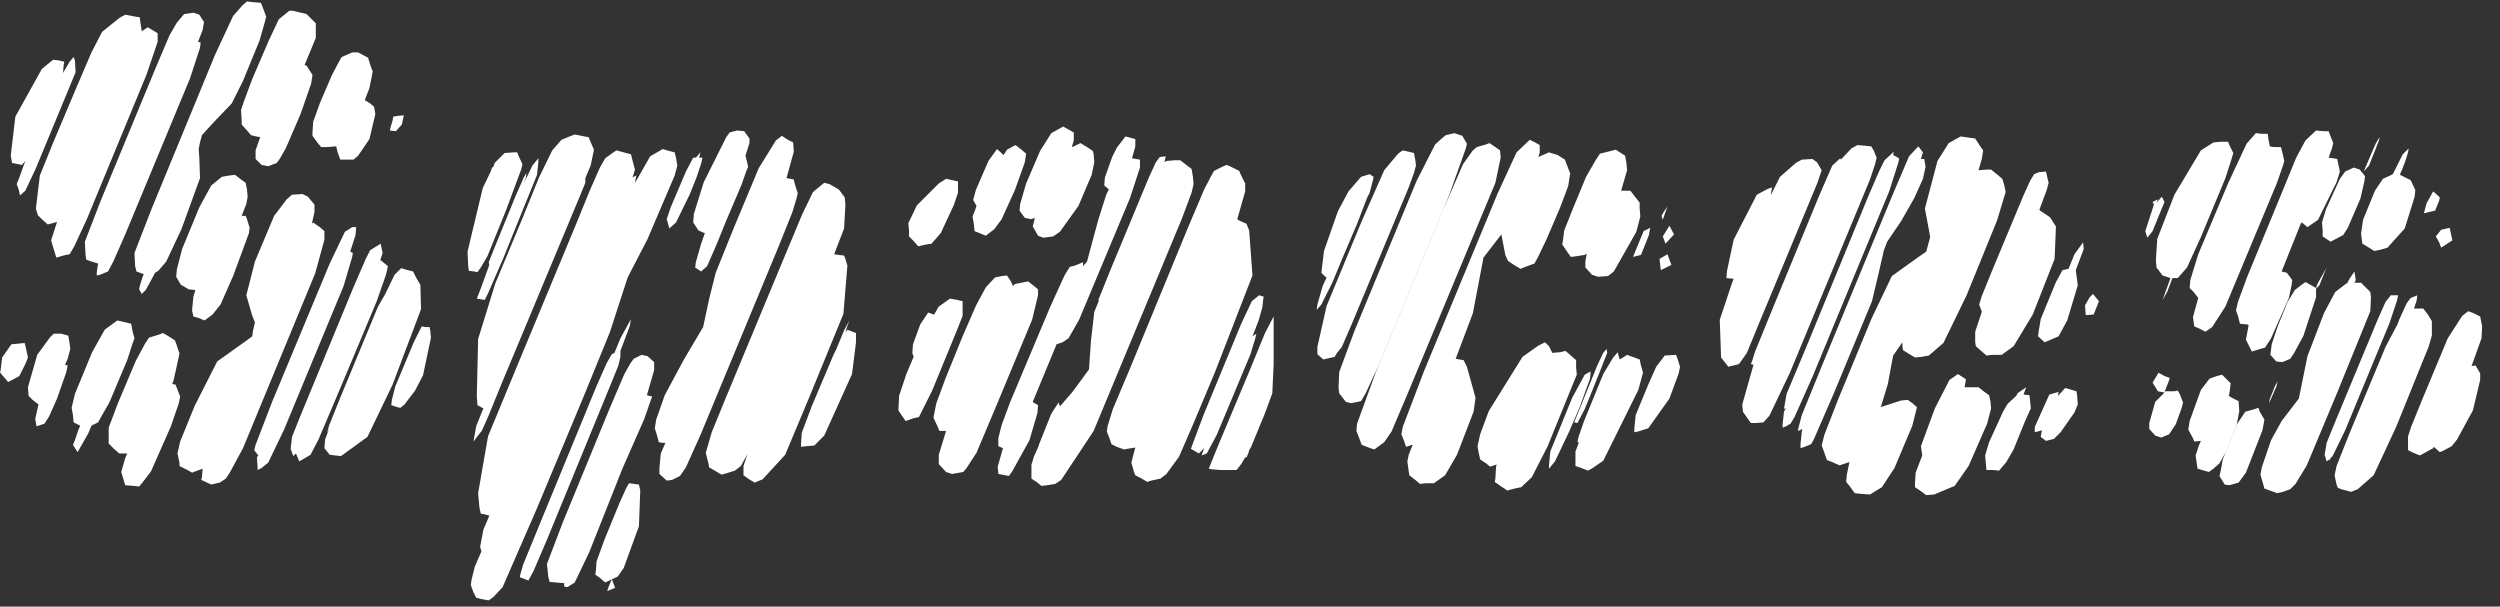 <svg width="136" height="33" viewBox="0 0 136 33" fill="none" xmlns="http://www.w3.org/2000/svg">
<rect x="0" y="0" width="136" height="33" fill="#333333" stroke="none"/>
<path d="M14.12 2.204L13.22 4.4L12.608 5.624L11.816 6.452L11.78 6.488L11.312 6.992L10.988 7.352L10.88 7.748L10.808 8.108L10.844 8.612L10.88 9.692L9.872 12.464L9.044 14.228L8.612 14.732L8.432 14.84L8.36 14.984L7.928 15.776L7.712 15.992L7.568 15.74L7.604 15.56L7.748 15.092L7.82 14.912L7.712 14.876L7.424 14.768L7.352 14.48L7.316 13.76L8.252 11.348L11.708 2.96L12.68 0.872L13.184 0.296L13.436 0.08L13.76 0.116L14.192 0.152L14.336 0.512L14.48 0.908L14.408 1.196L14.12 2.204ZM16.352 6.2L15.56 8.036L15.236 8.612L15.056 8.864L14.588 9.044L14.228 8.972L13.904 8.648V8.18L14.156 7.46L13.94 7.424L13.652 7.352L13.472 7.136L13.148 6.776V6.56L13.112 5.984L13.256 5.552L13.724 4.292L14.624 2.204L15.164 1.052L15.74 0.584H15.92L16.676 0.764L17.18 1.268V1.556V2.06L16.928 2.672L16.568 3.536L16.676 3.572L17 4.076L16.928 4.544L16.352 6.2ZM10.34 4.256L6.812 12.752L6.164 14.228L5.876 14.768L5.444 14.948L5.264 14.984V14.804L5.336 14.336L4.868 14.192L4.688 14.12L4.652 13.832L4.616 13.148L5.48 10.916L8.504 3.608L9.224 1.916L9.62 1.232L10.016 0.764L10.52 0.692L10.844 0.8L11.096 1.196L11.024 1.628L10.772 2.276L10.916 2.312L10.88 2.6L10.34 4.256ZM7.964 4.076L4.724 11.924L4.04 13.4L3.788 13.832L3.572 13.868L3.068 14.012L2.996 13.796L2.78 13.076L3.104 12.068L2.996 12.104L2.6 12.212L2.276 11.924L2.06 11.708L1.952 11.348L2.168 9.548L2.852 7.856L4.112 4.868L4.976 2.852L5.552 1.736L6.488 0.98L6.812 0.8L7.388 0.908L7.604 0.944L7.64 1.232L7.712 1.7L8.036 1.484L8.396 1.7L8.576 1.808V2.276L7.964 4.076ZM20.096 7.568L19.484 8.468L19.232 8.684H18.836H18.512L18.368 8.288L18.296 8V7.964H18.26L17.792 8H17.468L17.288 7.784L17 7.388V7.208L17.036 6.632L17.396 5.624L18.044 4.112L18.44 3.356L18.584 3.104L19.16 2.852H19.484L20.024 3.14L20.132 3.5L20.276 3.896L20.096 4.796L19.844 5.444L20.132 5.624L20.348 5.804L20.42 6.2L20.096 7.568ZM0.836 6.344L2.276 3.752L2.888 3.248L3.176 3.284L3.5 3.356L3.464 3.536L3.428 3.968L3.788 3.356L4.004 3.104L4.076 3.284L4.112 3.932L1.952 9.152L1.376 10.376L1.088 10.628L1.016 10.304L0.908 10.016L1.052 9.656L1.376 8.756L1.196 8.972L0.656 8.864L0.584 8.468L0.836 6.344ZM21.536 7.136L21.212 7.1L21.248 6.92L21.356 6.56L21.392 6.344L21.608 6.308L21.968 6.272L21.86 6.776L21.536 7.136ZM12.68 15.02L11.996 16.568L11.564 17.108L11.132 17.432L10.772 17.288L10.52 17.216L10.448 16.892L10.52 16.136L10.628 15.776L10.268 15.74L9.836 15.488L9.584 15.056L9.62 14.66L9.908 13.544L10.844 11.276L11.492 10.088L12.068 9.62L12.464 9.548L12.788 9.512L13.112 9.764L13.364 9.944L13.436 10.304L13.472 10.7L13.4 11.096L13.148 11.744H13.364L13.436 11.924L13.58 12.392L13.544 12.68L12.68 15.02ZM17.144 14.876L13.22 24.38L12.5 25.712L12.284 26.036L11.96 26.252L11.492 26.36L10.952 26.108L10.988 25.928L11.024 25.496L10.736 25.604L10.448 25.712L10.196 25.568L9.764 25.352V25.172L9.656 24.668L9.8 24.02L10.592 22.076L11.816 19.664L13.328 18.584L13.724 18.296L13.76 18.008L13.868 17.54L13.724 17.18L13.4 16.064L13.868 14.228L14.912 11.744L15.596 10.844L15.884 10.592L16.46 10.556L16.748 10.7L17.108 11.132V11.528L16.964 12.176L17.036 12.104L17.396 12.356L17.648 12.572V13.04L17.144 14.876ZM18.692 15.56L15.452 23.372L14.588 25.172L14.228 25.46L14.012 25.568V25.388L13.976 24.884L14.048 24.776L13.832 24.488L13.904 24.2L14.804 21.86L17.936 14.336L18.764 12.608L19.16 12.356H19.376L19.34 12.788L19.052 13.688L19.196 13.76L19.16 13.976L18.692 15.56ZM20.492 16.388L19.016 19.916L18.044 22.22L17.324 23.912L16.892 24.74L16.28 25.1L16.1 24.668L15.956 24.812L15.812 24.416L15.884 23.768L16.316 22.688L19.196 15.704L19.88 14.12L20.132 13.616L20.708 13.256L20.816 13.76L20.672 14.192L20.708 14.156L21.104 14.48L20.996 14.948L20.492 16.388ZM22.904 16.82L21.356 20.924L19.988 23.768L18.548 24.812L17.936 24.74L17.648 24.38L17.684 23.912L17.9 23.336L17.792 23.552L17.9 23.156L18.476 21.716L20.564 16.676L20.96 15.992L21.464 14.948L21.824 14.588L22.184 14.696L22.472 14.768L22.652 15.128L22.868 15.488L22.904 16.82ZM6.92 19.592L5.948 21.896L5.516 22.652L5.336 22.976L4.976 23.156L4.796 23.588L4.22 24.596L3.968 24.2L4.076 23.948L4.256 23.408L4.364 23.156L4.292 23.12L4.004 22.976L3.968 22.58L3.896 22.184L4.076 21.428L5.012 19.16L5.696 17.936L6.38 17.432L6.848 17.54L7.136 17.612L7.208 18.008L7.316 18.404L7.208 18.692L6.92 19.592ZM23.012 20.42L22.58 21.248L22.004 22.004L21.788 22.184L21.608 22.148L21.284 22.04L21.32 21.752L21.5 21.032L22.508 18.62L22.796 18.044L22.94 17.756L23.156 17.792H23.372L23.408 18.008L23.444 18.368L23.012 20.42ZM9.296 23.192L8.216 25.64L7.748 26.252L7.568 26.468L7.28 26.432L6.812 26.396L6.596 25.676L6.812 24.92L6.92 24.668H6.776H6.488L6.2 24.416L5.912 24.128V23.912V23.264L6.416 21.932L7.388 19.628L7.892 18.692L8.108 18.368L8.684 18.188L8.864 18.116L9.116 18.26L9.512 18.512L9.584 18.692L9.764 19.232L9.44 20.708L9.368 20.888L9.548 20.924L9.62 21.104L9.8 21.572L9.728 21.932L9.296 23.192ZM3.104 21.68L2.672 22.652L2.42 23.048L1.988 23.192L1.916 22.796L2.06 22.148L2.096 22.004L1.772 21.752L1.556 21.536L1.52 21.068L2.024 19.304L2.708 18.368L2.924 18.152H3.32L3.716 18.26L3.788 18.692L3.824 18.98L3.68 19.52L3.536 19.844L3.68 19.88L3.608 20.24L3.104 21.68ZM1.376 19.808L1.052 20.456L0.728 20.636L0.44 20.78L0.26 20.564L0.008 20.276L0.044 20.06L0.116 19.448L0.62 18.728L1.016 18.692L1.34 18.656L1.412 18.944L1.52 19.448L1.376 19.808ZM40.338 10.052L39.51 11.996L38.97 13.328L38.466 14.48L38.142 14.768L37.818 14.552L37.854 14.264L38.142 13.256L38.358 12.644L38.322 12.68L37.998 12.536L37.71 12.104L37.746 11.636L38.286 9.908L39.51 7.46L39.69 7.208L40.086 7.1L40.482 7.136L40.77 7.532V7.784L40.554 8.468L40.626 8.756L40.698 9.08L40.59 9.332L40.338 10.052ZM31.518 10.736L27.234 20.996L26.622 22.508L26.226 23.408L25.758 24.02L25.794 23.804L25.902 23.192L26.262 22.292L26.298 22.22L25.974 22.04L25.938 21.536L26.01 18.44L26.946 15.416L28.386 11.96L29.322 9.656L30.042 8.18L30.546 7.604L30.978 7.424L31.266 7.316L31.806 7.424L32.022 7.46L32.094 7.64L32.31 8.144L32.274 8.324L32.13 9.008L31.842 9.692V9.944L31.518 10.736ZM42.39 13.328L38.106 23.66L37.314 25.424L36.99 25.892L36.558 26.108L36.27 26.144L35.874 25.784V25.46L35.946 24.668L36.198 24.092H36.054L35.838 24.056L35.766 23.768L35.622 23.3L35.694 22.832L36.162 21.5L37.206 19.556L38.25 17.792L38.574 16.28L38.934 14.84L39.906 12.428L41.274 9.152L42.21 7.64L42.534 7.388L42.858 7.604L43.146 7.748L43.182 8.252L42.786 9.692L43.002 9.728L43.182 9.764L43.218 9.944L43.398 10.52L43.326 10.808L43.11 11.528L42.39 13.328ZM36.702 9.548L35.226 13.004L34.146 15.092L33.174 18.08L31.734 21.608L29.178 27.728L27.342 31.94L26.838 32.48L26.586 32.66L26.19 32.588L25.902 32.516L25.758 32.228L25.614 31.832L25.65 31.544L25.83 30.824L26.19 29.996L26.118 29.744L26.298 28.808L26.622 28.052L26.37 27.98L26.154 27.944L26.082 27.62L26.01 26.828L26.55 23.732L28.278 19.556L31.302 12.284L32.094 10.34L32.634 9.116L32.922 8.612L33.318 8.324L33.534 8.18L33.93 8.288L34.326 8.396L34.434 8.828L34.542 9.224L34.434 9.584L34.398 9.656L34.614 9.548L34.542 9.944L34.506 10.016L35.37 8.504L36.054 8.108L36.414 8.216L36.702 8.288L36.774 8.576L36.846 9.008L36.702 9.548ZM37.53 10.556L36.774 12.104L36.414 12.428L36.27 11.924L36.486 11.276L37.314 9.332L37.71 8.576H37.854L38.106 8.288L38.034 8.576H38.214L38.142 8.9L37.89 9.656L37.53 10.556ZM27.522 11.456L26.514 13.94L26.154 14.552L25.974 14.804L25.794 14.768L25.506 14.732L25.47 14.48L25.434 13.688L26.262 10.232L26.694 9.332L26.766 9.116L26.838 9.08L26.91 8.864L27.27 8.504L27.45 8.324L27.954 8.288H28.134L28.206 8.468L28.422 8.936L28.35 9.224L27.522 11.456ZM28.134 12.176L27.378 14.048L26.55 15.956L26.37 16.316L26.154 16.28L25.938 16.244L26.082 15.884L26.478 14.804L26.658 14.3L26.622 14.444L26.586 14.264L26.874 13.544L28.062 10.628L28.494 9.656L28.638 9.404L28.602 9.692L28.494 9.98L28.962 9.008L29.286 8.612V8.828L29.214 9.512L28.134 12.176ZM45.882 17.072L44.01 21.644L42.714 24.74L41.49 26.072L41.058 26.252L40.806 26.108L40.446 25.856V25.352L40.662 24.704L40.302 25.352L39.978 25.604L39.51 25.748L39.258 25.82L38.574 25.424L38.538 25.208L38.394 24.632L38.718 23.516L39.438 21.752L42.642 14.048L43.65 11.636L44.226 10.448L44.838 9.944L45.126 10.016L45.63 10.304L45.954 10.736L45.99 11.132L45.918 12.428L45.378 13.832L45.918 13.904L45.99 14.084L46.098 14.444L45.882 17.072ZM33.174 21.032L29.79 29.276L29.034 31.04L28.746 31.58L28.278 31.4L28.314 31.22L28.458 30.716L29.358 28.52L32.454 20.996L32.994 19.772L33.282 19.268L33.426 19.196L33.75 18.404L34.326 17.36L34.254 17.756L33.75 19.088V19.412L33.642 19.88L33.174 21.032ZM46.35 20.348L44.838 23.696L44.298 24.236L43.866 24.272L43.578 24.308V24.128L43.614 23.552L44.154 22.112L45.342 19.304L45.486 19.016L45.918 17.972L46.206 17.432L46.062 17.828L45.99 18.08L46.098 17.936L46.566 18.116V18.62L46.35 20.348ZM35.046 22.796L33.858 25.496L32.058 30.032L31.266 31.688L30.87 31.94L30.69 31.904V31.688L30.654 31.724L30.258 31.688L29.898 31.652L29.826 31.364L29.754 30.68L30.618 28.412L33.21 22.112L33.966 20.348L34.29 19.772L34.47 19.52L34.902 19.304L35.226 19.376L35.586 19.7V20.132L35.19 21.5L35.478 21.572L35.37 21.86L35.046 22.796ZM34.758 28.628L33.93 30.896L33.606 31.364L32.922 31.688L32.634 31.436L32.382 31.256L32.418 31.04L32.454 30.536L32.886 29.348L33.714 27.332L34.074 26.54L34.218 26.288L34.758 26.36L34.83 26.684L34.758 28.628ZM33.282 31.508L33.462 31.976L33.03 32.156L33.102 31.94L33.282 31.508ZM58.666 11.204L57.658 12.608L57.298 12.86L56.758 12.932L56.47 12.824L56.182 12.32L56.254 12.032L56.29 11.852L56.074 11.924L55.75 11.852L55.462 11.456L55.498 11.096L55.822 9.98L56.578 8.216L57.19 7.244L57.838 6.884L58.162 7.064L58.414 7.208V7.64L58.306 8L58.414 7.964L58.774 7.784L59.134 8L59.458 8.216L59.494 8.396L59.53 8.828L59.386 9.512L58.666 11.204ZM56.002 23.948L55.066 25.64L54.886 25.892L54.31 25.784L54.274 25.388L54.562 24.38L54.31 24.272V23.84L54.49 23.12L54.958 21.86L57.154 16.64L57.91 14.984L58.198 14.516L58.486 14.444L58.918 14.264V14.48L59.134 14.228L59.746 11.96L60.178 10.592L60.322 10.304L60.07 10.088L60.106 9.656L60.502 8.54L60.754 8.036L61.222 7.424L61.51 7.496L61.762 7.568V7.964L61.582 8.612L62.014 8.684V9.116L61.474 10.772L58.702 17.396L58.126 18.404L57.802 18.62L57.478 18.728L56.182 21.86L56.218 21.896L56.47 22.04L56.434 22.472L56.002 23.948ZM55.21 10.34L54.49 11.924L54.094 12.464L53.626 12.824L53.194 12.644L53.014 12.572L52.978 12.176L52.906 11.78L53.05 11.42L53.122 11.204L52.942 10.88L53.086 10.34L53.77 8.756L54.238 8.108L54.598 8.432L54.778 8.144L55.246 7.892L55.57 8.144L55.822 8.36L55.75 8.828L55.21 10.34ZM64.282 11.924L59.494 23.444L57.73 26.108L57.406 26.324L56.974 26.396L56.65 26.432L56.434 26.252L56.11 26.036V25.748V25.28L56.254 24.812L56.47 24.344L56.542 24.128L57.19 22.508L57.586 21.896L57.658 22.076V22.112L58.342 21.32L59.242 20.096L59.35 18.512L59.53 16.964L59.782 16.352L59.746 16.316L59.926 15.884L60.358 14.804L62.482 9.692L62.878 8.828L63.094 8.54L63.418 8.504L63.346 8.828L63.454 8.756L63.886 8.72H64.21L64.534 8.972L64.822 9.188L64.894 9.62L64.93 10.016L64.822 10.484L64.282 11.924ZM68.134 14.984L66.082 20.276L64.858 23.192L64.138 24.848L63.454 25.784L63.13 26.036L62.626 26.144L62.41 26.216L62.05 26L61.762 25.856L61.69 25.676L61.546 25.172L61.618 24.884L61.762 24.344L61.33 24.416L61.15 24.452L60.754 24.308L60.466 24.164L60.394 23.948L60.214 23.48L60.25 23.192L60.538 22.256L61.51 19.952L64.606 12.428L65.506 10.304L65.902 9.548L66.046 9.296L66.55 9.044L66.73 8.972L66.982 9.08L67.414 9.296L67.486 9.476L67.738 9.98V10.412L67.306 11.924L67.414 11.996L67.81 12.176L67.954 12.536L68.134 14.984ZM49.882 11.168L51.07 9.98L51.466 9.728L51.646 9.764L52.114 9.872V10.088V10.484L51.898 11.132L51.178 12.68L50.674 13.256L50.242 13.328L49.954 13.4L49.666 13.076L49.45 12.86V12.536L49.414 12.14L49.882 11.168ZM56.146 17.396L54.274 21.896L53.122 24.632L52.582 25.46L52.402 25.676L51.79 25.784L51.466 25.676L51.07 25.244V24.74L51.466 23.444H51.394H51.106L50.998 23.192L50.782 22.724L50.926 21.968L51.43 20.6L52.366 18.296L53.086 16.64L53.626 15.632L54.13 15.092L54.49 15.02L54.778 14.984L54.994 15.308L55.102 15.56L55.21 15.452L55.75 15.344L55.93 15.308L56.254 15.56L56.47 15.74V16.064L56.146 17.396ZM68.026 19.268L66.19 23.66L65.65 24.668L65.362 24.776L65.47 24.488L65.506 24.38L65.218 24.668L64.786 24.416L64.93 24.02L65.47 22.58L67.522 17.612L68.098 16.388L68.494 16.064L68.746 16.136L68.71 16.352L68.674 16.712L68.458 17.468L68.134 18.296L68.35 18.152L68.278 18.44L68.026 19.268ZM52.114 17.828L50.71 21.248L50.17 22.328L49.99 22.688L49.666 22.76L49.27 22.904L49.09 22.652L48.874 22.328L48.91 21.536L49.306 20.348L49.702 19.412L49.63 19.196L49.666 18.728L50.062 17.648L50.494 17L50.782 17.108H50.818L51.07 16.676L51.682 16.244L52.078 16.316L52.366 16.388V16.712V17.18L52.114 17.828ZM69.286 17.216V19.808L69.214 21.392L68.818 22.472L68.062 24.308L67.954 24.488L67.918 24.632L67.81 24.884H67.738L67.522 25.244L67.27 25.568H67.09H66.406L65.938 25.532L65.758 25.496L65.902 25.136L66.298 24.164L67.99 20.132L68.818 18.116L69.286 17.216ZM78.829 10.628L74.977 19.916L74.293 21.392L74.041 21.824L73.501 21.932L73.213 21.86L72.853 21.392L72.817 21.104L72.853 20.24L73.681 18.008L77.065 9.836L78.073 7.856L78.433 7.532L78.649 7.352L79.117 7.244L79.549 7.388L79.801 7.82L79.729 8.108L78.829 10.628ZM80.161 22.4L79.261 24.74L78.613 25.856L78.001 26.288H77.569L77.245 26.324L76.993 26.108L76.669 25.856L76.633 25.64L76.561 25.1L76.633 24.74L76.849 24.2H76.813L76.489 24.308L76.381 23.984L76.237 23.624L76.309 23.228L77.461 20.204L81.457 10.556L82.501 8.288L83.221 7.604L83.509 7.748L83.761 7.892V8.288L83.689 8.54L84.265 8.288L84.733 8.432L85.129 8.684L85.417 9.44L85.309 10.124L84.877 11.276L84.121 13.04L83.653 14.012L83.473 14.336L83.077 14.48L82.717 14.624L82.357 14.408L82.033 14.192L81.889 13.868L81.673 12.752L80.701 14.012L80.125 17.036L79.189 19.52L79.621 19.592L79.801 19.952L80.269 21.644L80.161 22.4ZM81.349 9.944L76.525 21.536L75.697 23.48L75.301 24.056L74.761 24.452L74.545 24.38L74.077 24.2L73.969 23.912L73.789 23.444L73.825 23.048L74.833 20.276L78.505 11.42L79.585 8.936L80.125 8.18L80.341 8L80.845 7.856L81.025 7.784L81.349 8L81.601 8.18L81.637 8.576L81.349 9.944ZM89.017 12.608L87.793 14.768L87.469 15.02L86.929 15.056L86.605 14.948L86.245 14.552V14.228L86.317 13.796L86.209 13.868L85.741 13.94L85.453 13.976L85.273 13.724L84.985 13.292L85.021 13.112L85.093 12.536L85.597 11.276L86.281 9.62L86.821 8.684L87.037 8.36L87.901 8.144L88.405 8.468L88.477 8.864L88.513 9.26L88.189 10.376H88.297H88.693L88.945 10.7L89.197 11.024V11.312L89.233 11.78L89.017 12.608ZM76.633 10.196L73.573 17.54L72.997 18.872L72.709 19.232L72.529 19.556L72.601 19.412L71.989 19.556L71.665 19.268V18.872L72.169 16.64L74.077 12.032L75.301 9.26L76.057 8.36L76.309 8.18L76.633 8.252L76.921 8.324L76.993 8.72L77.029 9.008L76.921 9.404L76.633 10.196ZM73.825 12.176L72.997 14.12L72.493 15.344L71.881 16.568L71.629 16.856L71.665 16.568L71.953 15.56L72.169 15.092L72.097 15.056L71.881 14.84L71.917 14.552L72.025 13.652L72.781 11.492L73.357 10.412L74.041 9.62L74.509 9.476L74.725 9.62L74.689 9.8L74.509 10.484L74.401 10.7L74.365 10.772L73.825 12.176ZM90.529 11.492L90.709 11.24L90.601 11.528L90.457 11.96L90.385 11.744L90.529 11.492ZM90.457 12.86L90.817 12.284L91.069 12.752L90.601 13.256L90.457 12.86ZM88.837 13.976L89.413 12.572L89.773 12.392L89.701 12.788L89.269 13.868L88.837 13.976ZM90.709 13.832L90.853 14.228L90.925 14.408L90.349 14.696L90.277 14.084L90.709 13.832ZM85.453 21.176L84.193 24.272L83.329 25.964L82.753 26.504L82.393 26.576L81.997 26.684L81.673 26.468L81.313 26.216L81.349 26.036L81.385 25.388L81.421 25.28H81.385L81.061 25.388L80.845 25.208L80.521 24.992L80.449 24.668L80.377 24.272L80.521 23.624L80.989 22.364L82.825 19.412L83.689 18.8L84.049 18.62L84.265 18.836L84.445 19.196L84.877 19.16L85.165 19.088L85.453 19.34L85.741 19.592V19.988L85.777 20.384L85.453 21.176ZM87.037 20.204L86.533 21.464L86.209 22.256L85.813 23.012L85.633 22.976L85.885 22.364L86.893 19.88L87.217 19.196L87.397 18.98L87.433 19.196L87.037 20.204ZM89.125 21.212L87.217 25.064L86.641 25.46L86.389 25.604L86.029 25.46L85.705 25.352V25.136V24.56L85.885 24.092L85.813 24.02L85.885 23.732L86.173 22.904L87.217 20.348L87.757 19.448L88.009 19.16L88.045 19.34L88.117 19.556L88.513 19.304L88.909 19.448L89.197 19.556L89.269 19.88L89.377 20.276L89.125 21.212ZM90.817 21.68L89.665 23.3L89.089 23.48L88.909 23.516V23.3L88.981 22.58L89.665 20.924L90.097 19.952L90.565 19.34L91.177 19.304L91.249 19.484L91.393 19.952L91.321 20.312L90.817 21.68ZM85.921 22.184L85.345 23.516L84.589 25.1L84.265 25.496V25.316L84.337 24.56L85.525 21.644L86.209 20.384L86.533 20.204L86.497 20.6L85.921 22.184ZM104.031 23.156L103.059 25.46L102.375 26.504L101.727 26.9L101.223 26.864L100.899 26.828L100.611 26.432L100.431 26.216L100.467 25.82L100.611 25.136L100.287 25.244L100.071 25.316L99.675 25.136L99.387 25.028L99.207 24.524L99.099 24.236L99.243 23.66L99.999 21.716L101.799 17.36L102.915 15.02L104.319 14.012L104.787 13.688L104.895 13.292L105.003 12.896L104.931 12.5L104.715 11.348L105.399 8.756L106.011 7.784L106.659 7.424L107.163 7.496L107.451 7.532L107.703 7.928L107.883 8.18L107.811 8.648L107.631 9.26L108.099 9.224H108.315L108.711 9.548L108.927 9.728L109.035 10.088L109.107 10.448L108.639 11.996L106.983 16.064L105.723 18.656L104.931 19.34L104.535 19.412L104.175 19.448L103.527 19.052L103.491 18.836V18.62L102.987 19.34L102.699 20.888L102.303 22.184V22.148L103.419 21.788L103.779 21.752L104.031 21.932L104.283 22.148L104.211 22.436L104.031 23.156ZM101.727 9.764L97.371 20.276L96.255 22.616L95.931 22.976L95.535 23.012H95.247L95.067 22.76L94.815 22.4L94.779 22.004L95.391 19.844L95.247 19.808L95.319 19.628L95.463 19.16L96.255 17.216L98.955 10.664L99.675 9.008L100.107 8.612L100.143 8.684L100.719 8.072L101.043 7.892L101.475 7.928L101.799 7.964L101.943 8.216L102.087 8.576L102.015 8.9L101.727 9.764ZM104.139 10.772L103.419 12.032L102.663 13.148L102.483 13.616L102.195 14.876L101.835 16.388L99.747 21.428L98.667 23.912L98.523 24.164L98.163 24.308L97.947 24.38V24.164L98.019 23.48L98.055 23.336L97.983 23.372L97.803 23.444L97.839 23.264L98.019 22.58L99.135 19.844L102.915 10.7L103.851 8.504L104.355 7.964L104.607 8.288L104.499 8.648H104.679L104.751 9.08L104.607 9.728L104.139 10.772ZM102.771 10.412L98.631 20.42L97.623 22.688L97.407 23.048L97.155 23.192L96.975 23.264V23.084L97.047 22.4L97.155 22.184L97.047 22.256L97.083 22.04L97.191 21.428L98.235 18.944L101.655 10.628L102.231 9.296L102.519 8.72L103.023 8.252L102.987 8.432L103.311 8.612L103.275 8.828L102.771 10.412ZM94.311 13.04L95.571 10.592L96.183 10.268L96.399 10.196L96.363 10.412L96.327 10.628L96.831 9.62L97.695 8.864L98.019 8.684L98.595 8.648L98.847 8.828L99.099 9.26L98.883 9.908L95.607 17.792L95.031 19.196L94.599 19.808L94.023 19.952L93.627 19.448L93.555 17.396L94.203 15.452L94.311 15.164L93.915 15.128L93.951 14.732L94.311 13.04ZM111.771 14.084L110.583 17.108L109.539 18.836L108.891 19.304H108.387L108.063 19.34L107.775 19.088L107.487 18.836L107.451 18.62V18.044L107.811 16.964L107.775 16.856L107.667 16.568L107.811 16.1L108.351 14.768L110.079 10.628L110.439 9.836L110.655 9.476L110.907 9.368L111.303 9.332L111.375 9.656L111.447 9.944L111.339 10.34L110.979 11.312L110.943 11.42L110.979 11.456L111.519 11.816L111.843 12.32L111.771 14.084ZM113.031 15.524L112.455 17.432L111.987 18.296L111.231 18.62L110.871 18.296L110.907 18.008L111.015 17.36L111.843 15.344L112.203 14.696L112.527 14.624L112.851 13.832L113.319 13.184L113.355 13.544L112.923 14.696L113.031 15.524ZM113.463 17.144L113.427 16.604L113.679 16.172L113.859 15.992L114.183 16.388L114.111 16.568L113.895 17.108L113.463 17.144ZM108.099 23.048L107.091 25.352L106.335 26.432L105.219 26.9L104.787 26.936L104.499 26.72L104.175 26.504V26.288L104.211 25.712L104.571 24.776L104.499 24.272L105.255 22.22L106.047 20.672L106.515 20.348L106.947 20.636L106.875 21.068H107.343H107.631L107.955 21.32L108.207 21.5L108.279 21.824L108.315 22.22L108.099 23.048ZM110.151 22.94L109.539 24.452L109.143 25.136L108.747 25.604L108.459 25.568H108.063L108.027 25.172L107.991 24.776L108.207 24.056L108.963 22.4L109.215 21.968L109.683 21.536L109.755 21.392L110.223 21.068L110.079 21.464L110.403 21.5L110.439 21.824L110.475 22.22L110.151 22.94ZM110.691 23.228L111.483 21.464L111.987 21.32L111.951 21.536L112.023 21.464L112.347 21.104L112.959 21.284L112.995 21.5L113.031 22.004L112.851 22.436L112.095 23.516L111.735 23.876L111.303 23.984L111.015 23.768L111.051 23.552L111.087 23.408L110.691 23.516V23.228ZM124.517 16.208L123.545 18.404L123.221 18.908L122.969 18.98L122.501 19.124L122.357 18.836L122.177 18.476L122.213 18.296L122.321 17.72V17.684L122.249 17.648L121.853 17.612L121.745 17.18L121.637 16.892L121.745 16.424L122.249 15.056L124.265 10.16L124.913 8.576L125.417 7.64L125.993 7.1L126.389 7.136H126.677L126.785 7.424L126.929 7.784L126.857 8.072L126.677 8.576L126.929 8.612L127.145 8.648L127.181 8.828L127.289 9.332L127.109 9.908L126.101 11.96L125.525 12.356L125.273 12.14L125.201 12.104L125.129 12.248L124.121 14.768L124.409 14.84L124.697 15.236L124.661 15.524L124.517 16.208ZM123.869 9.944L121.061 16.676L120.341 17.792L119.981 18.044L119.621 17.864L119.369 17.756L119.297 17.252L119.585 16.208L119.333 15.884L119.117 15.668L119.153 15.236L119.585 13.832L121.205 9.98L122.213 7.82L122.717 7.244L123.041 7.28H123.365L123.401 7.568L123.473 7.928V7.964L123.689 8H124.085L124.193 8.432L124.265 8.756L124.193 9.008L123.869 9.944ZM128.585 9.332L129.233 7.82L129.449 7.46L129.413 7.64L129.233 8.108L128.873 9.008L128.585 9.332ZM121.061 9.692L119.729 12.896L118.973 14.552L118.469 15.128H118.181L117.893 15.884L117.641 16.316L117.749 16.028L118.073 15.128L117.641 14.984L117.317 14.552L117.281 14.156L117.353 13.004L118.289 10.592L119.729 8.18L120.413 7.748L120.809 7.712H121.205L121.277 7.892L121.493 8.324L121.385 8.684L121.061 9.692ZM130.817 12.428L129.881 13.472L129.521 13.58L129.161 13.652L128.873 13.472L128.513 13.256L128.441 12.716L128.549 11.96L129.197 10.376L129.629 9.728L130.025 9.548L130.169 9.476L130.709 8.396L131.033 8.072L130.997 8.288L130.853 8.756L130.673 9.224L130.565 9.476V9.512L131.141 9.8L131.393 10.34L131.357 10.7L130.817 12.428ZM128.405 10.808L127.721 12.392L127.469 12.788L126.785 13.148L126.353 12.86V12.536L126.317 12.104L126.533 11.384L127.289 9.728L127.577 9.332L128.045 9.116L128.369 9.224L128.657 9.584L128.621 9.872L128.405 10.808ZM132.005 11.06L132.365 10.412L132.725 10.736L132.689 10.916L132.473 11.456L131.861 11.6L132.005 11.06ZM116.705 12.572L117.173 11.132L117.101 10.988L117.389 10.844L117.317 11.024L117.605 10.7L117.749 10.988L117.569 11.42L117.101 12.572L116.813 12.932L116.705 12.572ZM132.797 12.5L133.265 12.392L133.301 12.572L133.409 13.076L132.797 13.472L132.689 13.184L132.509 12.86L132.797 12.5ZM125.309 18.26L124.805 19.196L124.589 19.52L124.157 19.7L123.833 19.664L123.509 19.304L123.581 18.728L123.905 17.756L124.445 16.424L124.841 15.776L125.165 15.524L125.417 15.344L125.741 15.524L125.993 15.668L126.065 15.452L126.569 14.552L126.461 14.804L126.173 15.524L125.993 15.704V16.172L125.309 18.26ZM128.945 16.928L127.145 21.356L125.489 25.316L124.877 26.324L124.589 26.612L124.193 26.756L123.869 26.828L123.581 26.72L123.185 26.576L123.041 26.072L122.969 25.82L123.041 25.424L123.545 23.948L124.121 22.904L125.057 21.68L125.525 19.376L126.425 17.036L127.037 15.884L127.649 15.416H127.685L127.793 15.2L128.081 14.768L128.153 15.236L128.081 15.38H128.153H128.441L128.657 15.596L128.945 15.884L128.981 16.172L128.945 16.928ZM132.113 18.872L130.349 23.228L129.125 25.856L128.261 26.612L127.901 26.756L127.361 26.612L127.181 26.54L127.109 26.36L127.001 25.856L127.109 25.352L127.793 23.624L129.773 18.872L130.421 17.648L130.529 17.36L130.925 16.496L131.141 16.208L131.501 16.064L131.465 16.352L131.321 16.784H131.429H131.825L132.077 17.108L132.293 17.468V17.756V18.26L132.113 18.872ZM129.989 17.576L127.577 23.408L126.893 24.812L126.785 24.92L126.713 25.064V24.992L126.569 25.1L126.461 24.74L126.569 24.092L127.037 22.94L129.341 17.396L129.773 16.424L130.061 16.064H130.457L130.385 16.388L129.989 17.576ZM134.525 22.328L133.661 23.912L133.373 24.272L132.905 24.524L132.725 24.596L132.401 24.308L132.365 24.38L131.645 24.776L131.285 24.632L130.997 24.488V24.272V23.732L131.177 23.192L131.717 21.86L133.157 18.404L133.949 17.18L134.273 16.928L134.561 17.036L134.921 17.216L135.029 17.756L134.993 18.404L134.453 19.916L134.669 19.88L134.921 20.312V20.672L134.525 22.328ZM118.361 23.084L118.001 23.624L117.569 23.804L117.245 23.696L116.921 23.336V23.012L117.245 21.86L117.749 21.356L117.389 21.284L117.101 20.816L117.425 20.276L117.749 20.456L118.037 20.564L117.965 20.78L117.821 21.14L117.749 21.32L117.785 21.284H118.289L118.469 21.248L118.577 21.428L118.757 21.896L118.685 22.184L118.361 23.084ZM121.061 24.632L120.737 25.208L120.413 25.496L120.161 25.676L119.909 25.604L119.549 25.496L119.513 25.28L119.441 24.776L119.621 24.236L119.729 23.984L119.369 24.02L119.297 23.84L119.045 23.372L119.117 22.904L119.729 21.212L120.197 20.6L120.593 20.456L120.881 20.384L121.133 20.636L121.349 20.852L121.277 21.428L121.241 21.536L121.493 21.68L121.781 21.824L121.817 22.364L121.673 23.12L121.061 24.632ZM123.437 21.932L123.473 21.716L123.761 20.996L123.905 20.744L123.833 21.032L123.437 21.932ZM122.177 25.712L121.781 26.252L121.277 26.396L121.025 26.36L120.737 25.892L120.809 25.604L120.917 24.992L121.709 23.048L122.141 22.4L122.645 22.256L122.861 22.184L122.933 22.4L123.185 22.832L123.077 23.408L122.177 25.712Z" fill="white"/>
</svg>
